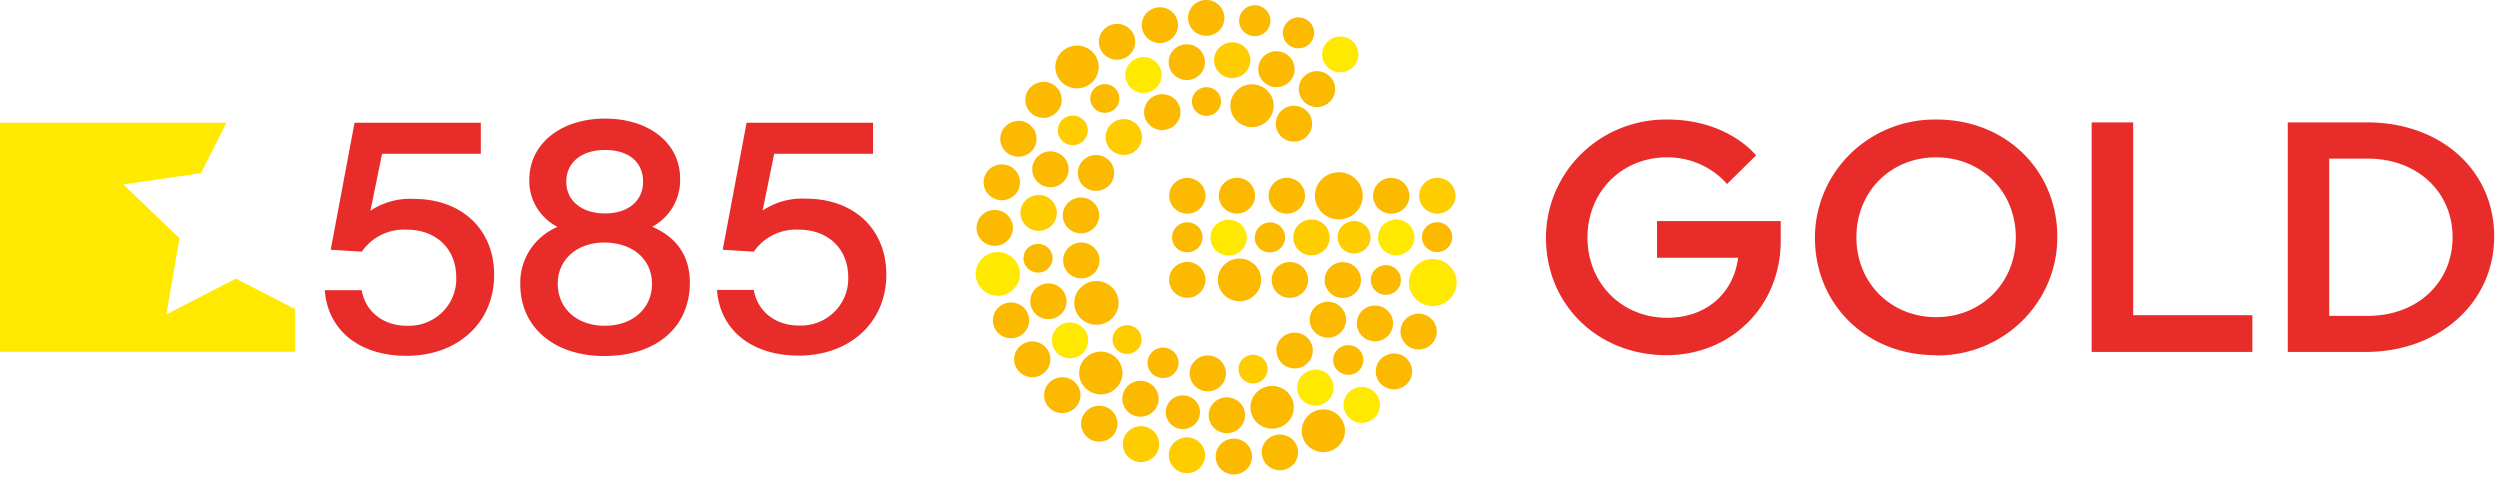 <svg width="307" height="59" fill="none" xmlns="http://www.w3.org/2000/svg"><g clip-path="url(#clip0_26_10262)"><path d="M168.946 45.606a2.17 2.17 0 00.373 1.225c.245.363.593.646 1.001.813a2.26 2.26 0 002.435-.473c.312-.308.526-.7.612-1.128a2.17 2.17 0 00-.126-1.273 2.211 2.211 0 00-.822-.99 2.254 2.254 0 00-2.817.272c-.419.412-.655.97-.656 1.554zm-.102-3.694a2.25 2.25 0 001.237-.37 2.2 2.2 0 00.82-.986c.169-.401.213-.843.127-1.269a2.19 2.19 0 00-.609-1.124 2.257 2.257 0 00-2.427-.476 2.226 2.226 0 00-.999.808 2.18 2.18 0 00-.206 2.061c.112.267.276.509.483.713a2.233 2.233 0 001.574.643zM145.8 21.846c-.44 0-.87.13-1.236.373a2.2 2.2 0 00-.817.986 2.162 2.162 0 00-.124 1.269c.086.426.299.816.61 1.123a2.255 2.255 0 002.426.473 2.21 2.21 0 00.998-.808 2.17 2.17 0 00-.281-2.774 2.246 2.246 0 00-1.576-.642zm-3.09-5.873c.443.004.877-.123 1.247-.364.37-.24.659-.584.83-.987a2.184 2.184 0 00-.481-2.408 2.238 2.238 0 00-1.147-.604 2.262 2.262 0 00-1.294.13 2.229 2.229 0 00-1.001.819 2.19 2.19 0 00.285 2.781c.417.411.983.643 1.573.645l-.012-.012zm5.322 18.393c0-.436-.131-.862-.376-1.224a2.224 2.224 0 00-1.002-.81 2.261 2.261 0 00-2.433.477 2.175 2.175 0 00-.484 2.4c.169.402.455.746.822.988a2.257 2.257 0 002.819-.274c.419-.413.654-.973.654-1.557zm-.363-5.233a1.828 1.828 0 00-.318-1.023 1.867 1.867 0 00-.841-.677 1.895 1.895 0 00-2.036.407 1.834 1.834 0 00-.509.945c-.071.358-.033.729.11 1.065.143.337.383.624.691.826a1.889 1.889 0 002.36-.237 1.839 1.839 0 00.543-1.306zm-1.298-16.666c0 .349.105.69.301.979.196.29.475.516.802.649a1.81 1.81 0 001.946-.382 1.74 1.74 0 00.387-1.92 1.765 1.765 0 00-.658-.79 1.801 1.801 0 00-2.255.219 1.75 1.75 0 00-.523 1.245zm3.298 11.563c0 .434.131.859.375 1.22.244.36.592.642.998.809a2.256 2.256 0 002.426-.474 2.17 2.17 0 00.486-2.392 2.2 2.2 0 00-.817-.986 2.245 2.245 0 00-3.298.981c-.112.267-.17.553-.17.842zm-.113 10.342c0 .518.156 1.024.448 1.455.291.43.706.766 1.191.964a2.689 2.689 0 002.894-.567 2.61 2.61 0 00.726-1.341 2.581 2.581 0 00-.151-1.514 2.625 2.625 0 00-.978-1.175 2.68 2.68 0 00-3.352.326 2.601 2.601 0 00-.778 1.852zm4.519-5.239a1.82 1.82 0 00.304 1.026c.202.305.491.544.83.687a1.896 1.896 0 002.04-.375 1.823 1.823 0 00.432-2.002 1.845 1.845 0 00-.675-.836 1.887 1.887 0 00-1.032-.326 1.887 1.887 0 00-1.318.54c-.35.344-.549.81-.552 1.298l-.029-.012zm2.089 5.233a2.18 2.18 0 00.371 1.226c.243.364.591.648.999.817a2.262 2.262 0 002.437-.47c.313-.308.527-.7.614-1.128a2.17 2.17 0 00-.125-1.273 2.207 2.207 0 00-.822-.99 2.252 2.252 0 00-2.816.268c-.418.41-.655.968-.658 1.55zm.595 8.667c-.002.437.128.864.373 1.227a2.21 2.21 0 001.002.814 2.255 2.255 0 002.435-.484 2.172 2.172 0 00.465-2.407 2.207 2.207 0 00-.836-.98 2.248 2.248 0 00-1.248-.354 2.246 2.246 0 00-1.572.645c-.418.412-.653.97-.654 1.551l.035-.012zm-.97-19.003c-.001.436.129.863.374 1.226s.593.646 1.001.814c.409.167.858.211 1.292.126a2.24 2.24 0 001.144-.603 2.19 2.19 0 00.611-1.129 2.171 2.171 0 00-.128-1.273 2.212 2.212 0 00-.825-.988 2.26 2.26 0 00-2.817.274c-.417.412-.652.97-.652 1.553zm.875-8.85a2.18 2.18 0 00.372 1.228 2.22 2.22 0 001.001.816 2.26 2.26 0 002.438-.475 2.176 2.176 0 00.482-2.405 2.213 2.213 0 00-.828-.988 2.251 2.251 0 00-2.811.279c-.416.41-.651.965-.654 1.545zm4.167 24.078a2.18 2.18 0 00.374 1.225 2.22 2.22 0 001 .813c.408.168.857.212 1.291.128a2.239 2.239 0 001.144-.601c.313-.308.526-.7.613-1.128a2.17 2.17 0 00-.126-1.273 2.211 2.211 0 00-.822-.99 2.253 2.253 0 00-2.818.272 2.19 2.19 0 00-.656 1.553zm1.828-4.869c0 .435.131.86.376 1.222.244.362.592.645.999.812.408.167.856.21 1.289.127.432-.084.83-.293 1.143-.6a2.172 2.172 0 00.491-2.396 2.205 2.205 0 00-.817-.99 2.252 2.252 0 00-1.237-.377c-.59 0-1.156.23-1.574.64a2.19 2.19 0 00-.658 1.55l-.012.012zm2.917 11.645a1.87 1.87 0 001.024-.312c.303-.202.538-.487.677-.82a1.807 1.807 0 00-.404-1.985 1.874 1.874 0 00-2.012-.398 1.842 1.842 0 00-.831.667c-.205.299-.315.65-.317 1.01a1.812 1.812 0 00.544 1.294 1.865 1.865 0 001.313.533l.006.011zm-5.733 6.854a2.601 2.601 0 00.445 1.458c.29.432.705.77 1.19.97a2.693 2.693 0 002.9-.558c.373-.365.628-.831.734-1.34a2.59 2.59 0 00-.144-1.516 2.625 2.625 0 00-.972-1.182 2.685 2.685 0 00-1.474-.452 2.688 2.688 0 00-1.878.769 2.614 2.614 0 00-.783 1.85h-.018zm-4.893 2.672c.001.434.133.859.379 1.22.246.36.594.64 1.002.806a2.256 2.256 0 002.426-.486 2.166 2.166 0 00.472-2.397c-.17-.4-.458-.742-.825-.982a2.25 2.25 0 00-1.24-.364 2.246 2.246 0 00-1.574.647 2.185 2.185 0 00-.652 1.556h.012zm-1.393-5.55c-.002.52.154 1.028.446 1.46.292.433.707.77 1.194.97a2.692 2.692 0 002.902-.568 2.597 2.597 0 00.576-2.863 2.63 2.63 0 00-.983-1.178 2.684 2.684 0 00-1.48-.44c-.704 0-1.38.276-1.878.767a2.6 2.6 0 00-.777 1.852zm-4.275 6.055c0 .435.131.861.377 1.224.245.362.595.644 1.003.81a2.26 2.26 0 002.433-.48 2.185 2.185 0 00-.344-3.389 2.254 2.254 0 00-2.817.28 2.19 2.19 0 00-.652 1.555zm-.857-5.074c0 .435.131.861.376 1.223a2.23 2.23 0 001.002.811 2.261 2.261 0 002.433-.477 2.175 2.175 0 00.484-2.4 2.21 2.21 0 00-.822-.988 2.255 2.255 0 00-2.819.274 2.186 2.186 0 00-.654 1.557zm-.107-2.937c.441 0 .873-.129 1.24-.37a2.21 2.21 0 00.822-.989 2.187 2.187 0 00-.484-2.4 2.258 2.258 0 00-2.432-.477 2.224 2.224 0 00-1.002.81 2.177 2.177 0 00-.377 1.224c.002.584.238 1.143.656 1.556.418.412.985.645 1.577.646zm-5.162 2.56c-.001.411.122.813.352 1.154.23.342.558.608.942.766a2.125 2.125 0 002.292-.445 2.051 2.051 0 00.458-2.26 2.078 2.078 0 00-.774-.931 2.122 2.122 0 00-2.652.255 2.06 2.06 0 00-.618 1.462zm-.333-4.186c.376 0 .743-.11 1.055-.316a1.858 1.858 0 00.288-2.882 1.925 1.925 0 00-2.07-.406 1.895 1.895 0 00-.852.69 1.853 1.853 0 00.236 2.365c.356.351.839.549 1.343.549zm-10.067 5.596c-.001.436.129.863.374 1.226s.593.646 1.002.814a2.26 2.26 0 002.435-.477 2.182 2.182 0 00-.342-3.39 2.252 2.252 0 00-2.815.276 2.19 2.19 0 00-.654 1.551zm.03-17.84c.442 0 .873-.13 1.24-.371.367-.242.654-.586.822-.989a2.176 2.176 0 00-.483-2.4 2.261 2.261 0 00-2.433-.477 2.224 2.224 0 00-1.002.811 2.176 2.176 0 00.279 2.779c.418.413.985.645 1.577.647zm1.857.329c-.538 0-1.064.157-1.511.452a2.689 2.689 0 00-1.002 1.204 2.649 2.649 0 00.59 2.925c.38.375.865.63 1.393.734.527.104 1.074.05 1.572-.152a2.706 2.706 0 001.22-.989c.299-.441.459-.96.459-1.49a2.673 2.673 0 00-.799-1.897 2.744 2.744 0 00-1.922-.787zm-3.673 2.484c0-.435-.13-.86-.375-1.22a2.22 2.22 0 00-.999-.81 2.258 2.258 0 00-1.287-.124 2.242 2.242 0 00-1.14.6 2.19 2.19 0 00-.609 1.125c-.086.426-.042.868.127 1.27.168.4.454.743.82.985a2.247 2.247 0 002.811-.273 2.18 2.18 0 00.652-1.553zm-3.5-3.524a1.8 1.8 0 00.992-.297 1.76 1.76 0 00.658-.79 1.752 1.752 0 00-.387-1.92 1.81 1.81 0 00-1.947-.382 1.78 1.78 0 00-.801.649 1.747 1.747 0 00.222 2.224 1.8 1.8 0 001.263.516zm-.709-12.684c0 .435.131.86.377 1.223a2.23 2.23 0 001.001.811 2.261 2.261 0 002.433-.477 2.186 2.186 0 00.484-2.4 2.21 2.21 0 00-.822-.989 2.254 2.254 0 00-2.819.274 2.19 2.19 0 00-.654 1.558zm5.995 3.464a2.253 2.253 0 00-1.246.368c-.37.242-.658.587-.827.99a2.17 2.17 0 00-.127 1.278c.087.429.302.822.616 1.13a2.261 2.261 0 002.445.464c.408-.171.755-.458.997-.824a2.182 2.182 0 00-.296-2.769 2.24 2.24 0 00-1.562-.637zm-.399-3.018a2.18 2.18 0 00.374 1.225c.244.363.593.646 1 .814.408.167.857.212 1.291.127a2.243 2.243 0 001.144-.601c.313-.308.526-.7.613-1.128a2.17 2.17 0 00-.126-1.273 2.212 2.212 0 00-.822-.989 2.256 2.256 0 00-2.818.271c-.418.412-.654.97-.656 1.554zm1.53-9.144c0 .349.105.69.301.98.197.289.475.515.802.648a1.809 1.809 0 001.946-.382 1.74 1.74 0 00.387-1.92 1.769 1.769 0 00-.657-.79 1.805 1.805 0 00-2.256.219 1.75 1.75 0 00-.523 1.245zm3.953 33.714c0-.52-.156-1.027-.449-1.459a2.647 2.647 0 00-1.195-.966 2.694 2.694 0 00-2.901.571 2.595 2.595 0 00-.573 2.863c.203.48.545.89.983 1.177a2.688 2.688 0 003.358-.332 2.606 2.606 0 00.777-1.854zm-9.626 2.72c0 .435.131.86.376 1.223.245.362.594.644 1.002.81a2.262 2.262 0 002.433-.477 2.175 2.175 0 00.484-2.4 2.21 2.21 0 00-.822-.988 2.256 2.256 0 00-2.819.274 2.186 2.186 0 00-.654 1.557zm-3.679-4.4c0 .435.131.86.376 1.222.244.36.593.642 1 .809a2.255 2.255 0 002.427-.48 2.174 2.174 0 00.479-2.395 2.207 2.207 0 00-.823-.984 2.249 2.249 0 00-2.807.28 2.185 2.185 0 00-.652 1.549zm-2.608-4.78a2.188 2.188 0 001.379 2.026 2.254 2.254 0 002.424-.48 2.17 2.17 0 00.48-2.393 2.198 2.198 0 00-.82-.985 2.247 2.247 0 00-2.813.276 2.195 2.195 0 00-.65 1.557zm.227-13.559c-.442 0-.874.13-1.241.372a2.198 2.198 0 00-.949 2.262c.087.427.3.82.613 1.127a2.26 2.26 0 002.435.474c.408-.168.756-.45 1.001-.814.244-.363.374-.789.373-1.225a2.187 2.187 0 00-.656-1.553 2.246 2.246 0 00-1.576-.643zm.875-5.602a2.254 2.254 0 00-1.242.368 2.21 2.21 0 00-.825.987 2.177 2.177 0 00.48 2.402 2.262 2.262 0 002.434.48 2.23 2.23 0 001.003-.811c.245-.362.376-.788.376-1.224a2.19 2.19 0 00-.653-1.553 2.255 2.255 0 00-1.573-.65zm2.024-5.333a2.245 2.245 0 00-1.237.375 2.202 2.202 0 00-.818.99 2.17 2.17 0 00.495 2.393 2.254 2.254 0 002.432.462c.406-.169.752-.453.994-.817a2.17 2.17 0 00.366-1.224 2.183 2.183 0 00-.656-1.553 2.246 2.246 0 00-1.576-.643v.018zm3.119-4.786a2.255 2.255 0 00-1.251.36 2.21 2.21 0 00-.835.986 2.173 2.173 0 00-.134 1.279c.085.43.298.825.612 1.135a2.258 2.258 0 002.447.471c.409-.17.757-.457 1-.823a2.18 2.18 0 00.364-1.235 2.196 2.196 0 00-.654-1.553 2.253 2.253 0 00-1.573-.649l.024.03zm6.751-1.844c0-.519-.156-1.027-.449-1.459a2.647 2.647 0 00-1.195-.966 2.695 2.695 0 00-2.901.571 2.595 2.595 0 00-.573 2.863c.203.48.545.89.983 1.177a2.685 2.685 0 003.358-.332 2.606 2.606 0 00.777-1.854zm4.483-3.083a2.181 2.181 0 00-.374-1.225 2.226 2.226 0 00-1.001-.814 2.264 2.264 0 00-1.292-.127 2.24 2.24 0 00-1.144.603 2.19 2.19 0 00-.611 1.13 2.17 2.17 0 00.128 1.273c.17.403.457.747.825.988a2.253 2.253 0 002.815-.276 2.19 2.19 0 00.654-1.552zm.649 41.625a2.255 2.255 0 00-1.242.368 2.21 2.21 0 00-.825.987 2.189 2.189 0 00.48 2.402 2.263 2.263 0 002.434.48 2.23 2.23 0 001.003-.811c.245-.362.376-.788.376-1.224a2.191 2.191 0 00-.655-1.556 2.257 2.257 0 00-1.577-.646h.006zm4.608-43.703a2.179 2.179 0 00-.39-1.213 2.221 2.221 0 00-1.005-.796 2.256 2.256 0 00-2.416.495 2.176 2.176 0 00-.47 2.39c.169.4.455.741.82.981a2.25 2.25 0 002.092.197 2.23 2.23 0 001.206-1.206 2.17 2.17 0 00.163-.848zm1.077 2.378c-.44 0-.871.129-1.237.37a2.18 2.18 0 00-.947 2.255c.086.426.298.817.61 1.124a2.254 2.254 0 002.426.476c.407-.166.755-.447.999-.809.245-.36.376-.785.376-1.22a2.19 2.19 0 00-.654-1.551 2.249 2.249 0 00-1.573-.645zm4.62-3.236a2.181 2.181 0 00-.374-1.225 2.223 2.223 0 00-1.002-.814 2.26 2.26 0 00-2.435.476 2.183 2.183 0 00.342 3.39 2.253 2.253 0 002.815-.276 2.19 2.19 0 00.654-1.55zm3.393 8.151a2.688 2.688 0 00-1.48.44 2.64 2.64 0 00-.983 1.177 2.595 2.595 0 00.573 2.862 2.694 2.694 0 002.901.572 2.647 2.647 0 001.195-.967 2.598 2.598 0 00-.328-3.313 2.68 2.68 0 00-1.878-.77zm2.256-7.81c0-.376-.113-.743-.324-1.055a1.918 1.918 0 00-.864-.698 1.948 1.948 0 00-2.096.414 1.883 1.883 0 00-.413 2.069 1.9 1.9 0 00.711.85 1.94 1.94 0 002.425-.241c.36-.356.561-.837.561-1.34zm.739 3.752c-.442 0-.874.13-1.241.371a2.21 2.21 0 00-.822.989 2.175 2.175 0 00.484 2.4 2.261 2.261 0 002.433.477 2.23 2.23 0 001.002-.811c.245-.362.376-.788.376-1.224a2.192 2.192 0 00-.656-1.555 2.252 2.252 0 00-1.576-.647zm4.631-2.26c0-.376-.113-.743-.324-1.055a1.924 1.924 0 00-.864-.699 1.949 1.949 0 00-2.097.414 1.889 1.889 0 00-.413 2.07c.147.346.394.642.711.85a1.944 1.944 0 002.426-.241c.359-.356.561-.838.561-1.34zm2.578 6.911a2.181 2.181 0 00-.374-1.225 2.226 2.226 0 00-1.001-.814 2.264 2.264 0 00-1.292-.127 2.24 2.24 0 00-1.144.603 2.19 2.19 0 00-.611 1.13 2.17 2.17 0 00.128 1.273c.17.402.457.746.825.988a2.259 2.259 0 002.817-.275c.417-.412.652-.97.652-1.553zm3.387 13.096a2.87 2.87 0 00-.494-1.609 2.928 2.928 0 00-1.318-1.066 2.97 2.97 0 00-3.198.628 2.862 2.862 0 00-.636 3.155 2.9 2.9 0 001.081 1.3 2.96 2.96 0 003.706-.36 2.88 2.88 0 00.859-2.048zm.988 10.341c0 .362.109.715.312 1.015.204.3.493.534.831.673a1.877 1.877 0 002.018-.396 1.8 1.8 0 00.401-1.99 1.832 1.832 0 00-.681-.82 1.872 1.872 0 00-2.338.227 1.816 1.816 0 00-.543 1.291zm4.733-10.341c0-.435-.131-.86-.376-1.222a2.223 2.223 0 00-1.002-.809 2.256 2.256 0 00-2.429.484 2.17 2.17 0 00-.471 2.4c.171.4.459.742.828.982.368.239.801.365 1.242.361a2.246 2.246 0 001.572-.645c.417-.411.653-.97.654-1.551h-.018zm1.137 14.476c-.44 0-.869.13-1.234.372a2.2 2.2 0 00-.818.986 2.168 2.168 0 00-.125 1.268c.086.425.298.816.609 1.123.311.307.707.516 1.138.6a2.244 2.244 0 002.285-.929c.245-.36.377-.784.378-1.218 0-.584-.235-1.144-.654-1.557a2.25 2.25 0 00-1.579-.645zm4.132-9.396c0-.363-.109-.717-.313-1.018a1.85 1.85 0 00-.834-.675 1.88 1.88 0 00-2.024.397 1.818 1.818 0 00.282 2.819c.305.201.664.309 1.031.309a1.873 1.873 0 001.316-.535 1.833 1.833 0 00.542-1.297z" fill="#FBBA00"/><path d="M136.62 41.695c0 .348.105.689.301.978.196.29.475.516.801.65a1.81 1.81 0 001.947-.383 1.76 1.76 0 00.488-.902 1.74 1.74 0 00-.101-1.018 1.764 1.764 0 00-.658-.79 1.804 1.804 0 00-2.255.219 1.75 1.75 0 00-.523 1.246zm-6.84-15.545a2.181 2.181 0 00-.374-1.226 2.23 2.23 0 00-1.002-.813 2.26 2.26 0 00-2.435.476 2.172 2.172 0 00-.483 2.403c.169.402.457.746.825.988a2.253 2.253 0 002.815-.277 2.19 2.19 0 00.654-1.55zm3.798-10.142c0-.358-.108-.71-.31-1.008a1.835 1.835 0 00-.826-.668 1.864 1.864 0 00-2.005.393 1.808 1.808 0 00-.503.93c-.071.351-.035.716.105 1.048.139.331.375.615.677.814a1.858 1.858 0 002.321-.227c.345-.34.539-.8.541-1.282zm6.655.823c0-.436-.131-.862-.376-1.225a2.23 2.23 0 00-1.003-.81 2.262 2.262 0 00-2.434.48 2.189 2.189 0 00-.48 2.401c.17.403.457.746.825.987a2.254 2.254 0 002.817-.278 2.19 2.19 0 00.651-1.555zm2.114 37.713a2.181 2.181 0 00-.374-1.226 2.224 2.224 0 00-1.002-.814 2.26 2.26 0 00-2.435.477 2.18 2.18 0 00-.483 2.403c.17.402.457.746.825.987a2.254 2.254 0 002.815-.276 2.19 2.19 0 00.654-1.551zm5.637 1.362c0-.434-.13-.859-.375-1.22a2.215 2.215 0 00-.999-.81 2.253 2.253 0 00-2.426.477 2.184 2.184 0 00-.61 1.124c-.086.427-.042.868.127 1.27.168.4.454.744.82.985a2.25 2.25 0 002.811-.273 2.18 2.18 0 00.652-1.553zm5.561-48.518a2.177 2.177 0 00-.378-1.219 2.225 2.225 0 00-1.001-.806 2.255 2.255 0 00-2.424.48 2.17 2.17 0 00-.48 2.393c.168.4.454.743.82.984.366.241.796.37 1.236.37a2.253 2.253 0 001.573-.649c.417-.413.652-.97.654-1.553zm2.119 37.936c0-.349-.105-.69-.301-.979a1.78 1.78 0 00-.801-.649 1.81 1.81 0 00-1.947.382 1.749 1.749 0 00.271 2.71 1.804 1.804 0 002.255-.218 1.75 1.75 0 00.523-1.246zm7.62-16.173c0-.436-.131-.861-.376-1.224a2.225 2.225 0 00-1.002-.81 2.261 2.261 0 00-2.433.477 2.175 2.175 0 00-.484 2.4c.169.402.455.746.822.988a2.258 2.258 0 002.096.205 2.227 2.227 0 001.209-1.192 2.17 2.17 0 00.168-.844zm5.013 0a1.97 1.97 0 00-.333-1.112 2.01 2.01 0 00-.903-.74 2.044 2.044 0 00-2.207.425 1.966 1.966 0 00-.438 2.176c.154.364.414.675.748.893.334.218.726.333 1.126.331a2.039 2.039 0 001.426-.585c.378-.373.591-.878.593-1.406l-.012.018zm10.442-5.11a2.18 2.18 0 00-.374-1.224 2.225 2.225 0 00-1-.814 2.263 2.263 0 00-1.291-.128 2.242 2.242 0 00-1.144.602c-.313.308-.526.7-.613 1.127a2.17 2.17 0 00.126 1.273c.169.403.455.747.822.99a2.256 2.256 0 002.816-.273 2.2 2.2 0 00.658-1.552z" fill="#FC0"/><path d="M125.255 33.643a2.66 2.66 0 00-.455-1.492 2.717 2.717 0 00-1.22-.991 2.757 2.757 0 00-1.573-.155 2.731 2.731 0 00-1.394.733 2.67 2.67 0 00-.746 1.374 2.65 2.65 0 00.153 1.551c.206.49.555.91 1.002 1.206a2.743 2.743 0 003.432-.333 2.67 2.67 0 00.801-1.893zm8.37 8.163a2.18 2.18 0 00-.373-1.225 2.229 2.229 0 00-1.002-.814 2.26 2.26 0 00-2.436.476 2.198 2.198 0 00-.611 1.13 2.17 2.17 0 00.129 1.273c.169.402.456.746.824.988a2.256 2.256 0 002.816-.276c.417-.412.652-.97.653-1.552zm9.025-32.592a2.171 2.171 0 00-.373-1.225 2.228 2.228 0 00-1.001-.814 2.259 2.259 0 00-2.435.474c-.312.308-.526.7-.612 1.127a2.17 2.17 0 00.126 1.273c.169.403.455.747.822.99a2.254 2.254 0 002.817-.272 2.18 2.18 0 00.656-1.553zm10.46 19.966c0-.435-.131-.861-.376-1.223a2.224 2.224 0 00-1.002-.811 2.261 2.261 0 00-2.433.477 2.175 2.175 0 00-.484 2.4c.169.402.455.746.822.988a2.257 2.257 0 002.819-.273c.419-.413.654-.974.654-1.558zm8.418 16.226a2.254 2.254 0 00-1.246.371c-.369.243-.656.59-.824.994a2.17 2.17 0 00.499 2.407 2.26 2.26 0 002.447.453 2.22 2.22 0 00.994-.829 2.17 2.17 0 00.356-1.235 2.18 2.18 0 00-.652-1.553 2.241 2.241 0 00-1.574-.643v.035zm5.286-38.723c0-.435-.13-.86-.375-1.22a2.215 2.215 0 00-.999-.81 2.254 2.254 0 00-2.426.477 2.184 2.184 0 00-.61 1.124c-.086.426-.042.868.127 1.27a2.2 2.2 0 00.82.985 2.249 2.249 0 002.811-.273 2.18 2.18 0 00.652-1.553zm2.644 43.045a2.181 2.181 0 00-.374-1.226 2.228 2.228 0 00-1.002-.813 2.26 2.26 0 00-2.435.476 2.172 2.172 0 00-.483 2.403c.17.402.457.746.825.988a2.254 2.254 0 002.815-.276 2.19 2.19 0 00.654-1.552zm4.232-20.554a2.18 2.18 0 00-.364-1.229 2.226 2.226 0 00-.996-.821 2.261 2.261 0 00-2.44.46 2.175 2.175 0 00-.499 2.4c.168.404.453.75.82.994a2.25 2.25 0 002.82-.27 2.19 2.19 0 00.653-1.557l.006.023zm5.186 5.538a2.87 2.87 0 00-.485-1.61 2.922 2.922 0 00-1.311-1.072 2.967 2.967 0 00-1.694-.171 2.94 2.94 0 00-1.504.786 2.858 2.858 0 00-.643 3.15c.221.53.596.982 1.079 1.3a2.957 2.957 0 003.702-.36 2.889 2.889 0 00.856-2.046v.023z" fill="#FFE900"/><path d="M50.793 24.424a8.75 8.75 0 00-5.305 1.456l1.43-6.994h12.126v-3.811H43.536l-2.923 15.591 3.804.24.149-.193a6.244 6.244 0 012.358-1.922 6.337 6.337 0 013-.591c3.649 0 6.102 2.349 6.102 5.872a5.674 5.674 0 01-.409 2.315 5.739 5.739 0 01-1.314 1.96c-.57.556-1.25.991-2 1.276a5.893 5.893 0 01-2.35.38c-2.923 0-5.09-1.761-5.536-4.369h-4.53c.35 4.91 4.238 8.063 10.024 8.063 6.34 0 10.77-4.11 10.77-9.948 0-5.579-3.97-9.325-9.888-9.325zm29.271 10.435c0 3.03-2.38 5.144-5.804 5.144-3.423 0-5.769-2.131-5.769-5.185 0-2.936 2.382-5.033 5.68-5.033 3.524 0 5.893 2.038 5.893 5.074zM78.97 22.315c0 2.35-1.834 3.894-4.667 3.894-2.834 0-4.763-1.527-4.763-3.894 0-2.366 1.864-3.899 4.763-3.899s4.667 1.492 4.667 3.9zm1.131 5.526a6.554 6.554 0 002.557-2.483 6.437 6.437 0 00.86-3.436c0-4.328-3.792-7.358-9.215-7.358-5.424 0-9.305 3.089-9.305 7.517a6.31 6.31 0 00.897 3.378 6.429 6.429 0 002.568 2.406 7.517 7.517 0 00-3.386 2.83 7.366 7.366 0 00-1.186 4.217c0 5.285 4.167 8.809 10.305 8.809 6.393 0 10.519-3.524 10.519-9.038 0-3.189-1.584-5.532-4.59-6.818l-.024-.024zm14.978-8.955h12.127v-3.811H91.679L88.75 30.666l3.804.24.15-.193a6.244 6.244 0 012.357-1.922 6.337 6.337 0 013-.591c3.649 0 6.102 2.349 6.102 5.872a5.662 5.662 0 01-.417 2.303 5.723 5.723 0 01-1.313 1.948 5.825 5.825 0 01-1.991 1.27 5.894 5.894 0 01-2.34.381c-2.916 0-5.09-1.762-5.536-4.37h-4.518c.35 4.91 4.238 8.064 10.025 8.064 6.34 0 10.769-4.111 10.769-9.948 0-5.58-3.971-9.326-9.888-9.326a8.75 8.75 0 00-5.304 1.457l1.428-6.994v.029z" fill="#E72C2A"/><path d="M0 15.075v28.117h36.22v-5.25l-7.252-3.729-8.543 4.393 1.614-9.338-6.888-6.624 9.53-1.38 3.126-6.19H0z" fill="#FFE900"/><path d="M237.675 43.615c-8.436 0-14.799-6.196-14.799-14.405a14.316 14.316 0 011.136-5.617 14.49 14.49 0 013.252-4.745 14.72 14.72 0 014.861-3.134 14.878 14.878 0 015.711-1.033c8.436 0 14.8 6.19 14.8 14.4a14.345 14.345 0 01-1.126 5.627 14.513 14.513 0 01-3.25 4.758 14.737 14.737 0 01-4.865 3.142 14.886 14.886 0 01-5.72 1.036v-.03zm.078-24.295c-5.579 0-9.788 4.217-9.788 9.813 0 5.597 4.209 9.813 9.788 9.813 5.578 0 9.787-4.222 9.787-9.813 0-5.59-4.203-9.813-9.787-9.813zm-33.106 24.295c-8.436 0-14.8-6.196-14.8-14.405a14.35 14.35 0 011.135-5.613 14.49 14.49 0 013.247-4.743 14.727 14.727 0 014.855-3.135 14.882 14.882 0 015.706-1.038c7.144 0 10.555 4.07 10.715 4.24l.137.165-3.572 3.523-.166-.211a9.687 9.687 0 00-3.258-2.285 9.801 9.801 0 00-3.916-.793c-5.584 0-9.787 4.235-9.787 9.849s4.203 9.854 9.787 9.854c4.685 0 8.102-2.872 8.704-7.312v-.058h-9.954v-4.505h15.193v2.42c0 8.004-6.061 14.047-14.044 14.047h.018zm76.29-.4V15.029h9.745c9.043 0 15.604 5.872 15.604 14.006 0 8.133-6.775 14.182-15.77 14.182h-9.579zm5.09-4.427h4.762c6.019 0 10.389-4.064 10.389-9.655 0-5.59-4.37-9.654-10.389-9.654h-4.762v19.309zm-29.171 4.428V15.028h5.096v23.678h14.639v4.51h-19.735z" fill="#E72C2A"/></g><defs><clipPath id="clip0_26_10262"><path fill="#fff" d="M0 0h306.286v58.261H0z"/></clipPath></defs></svg>
